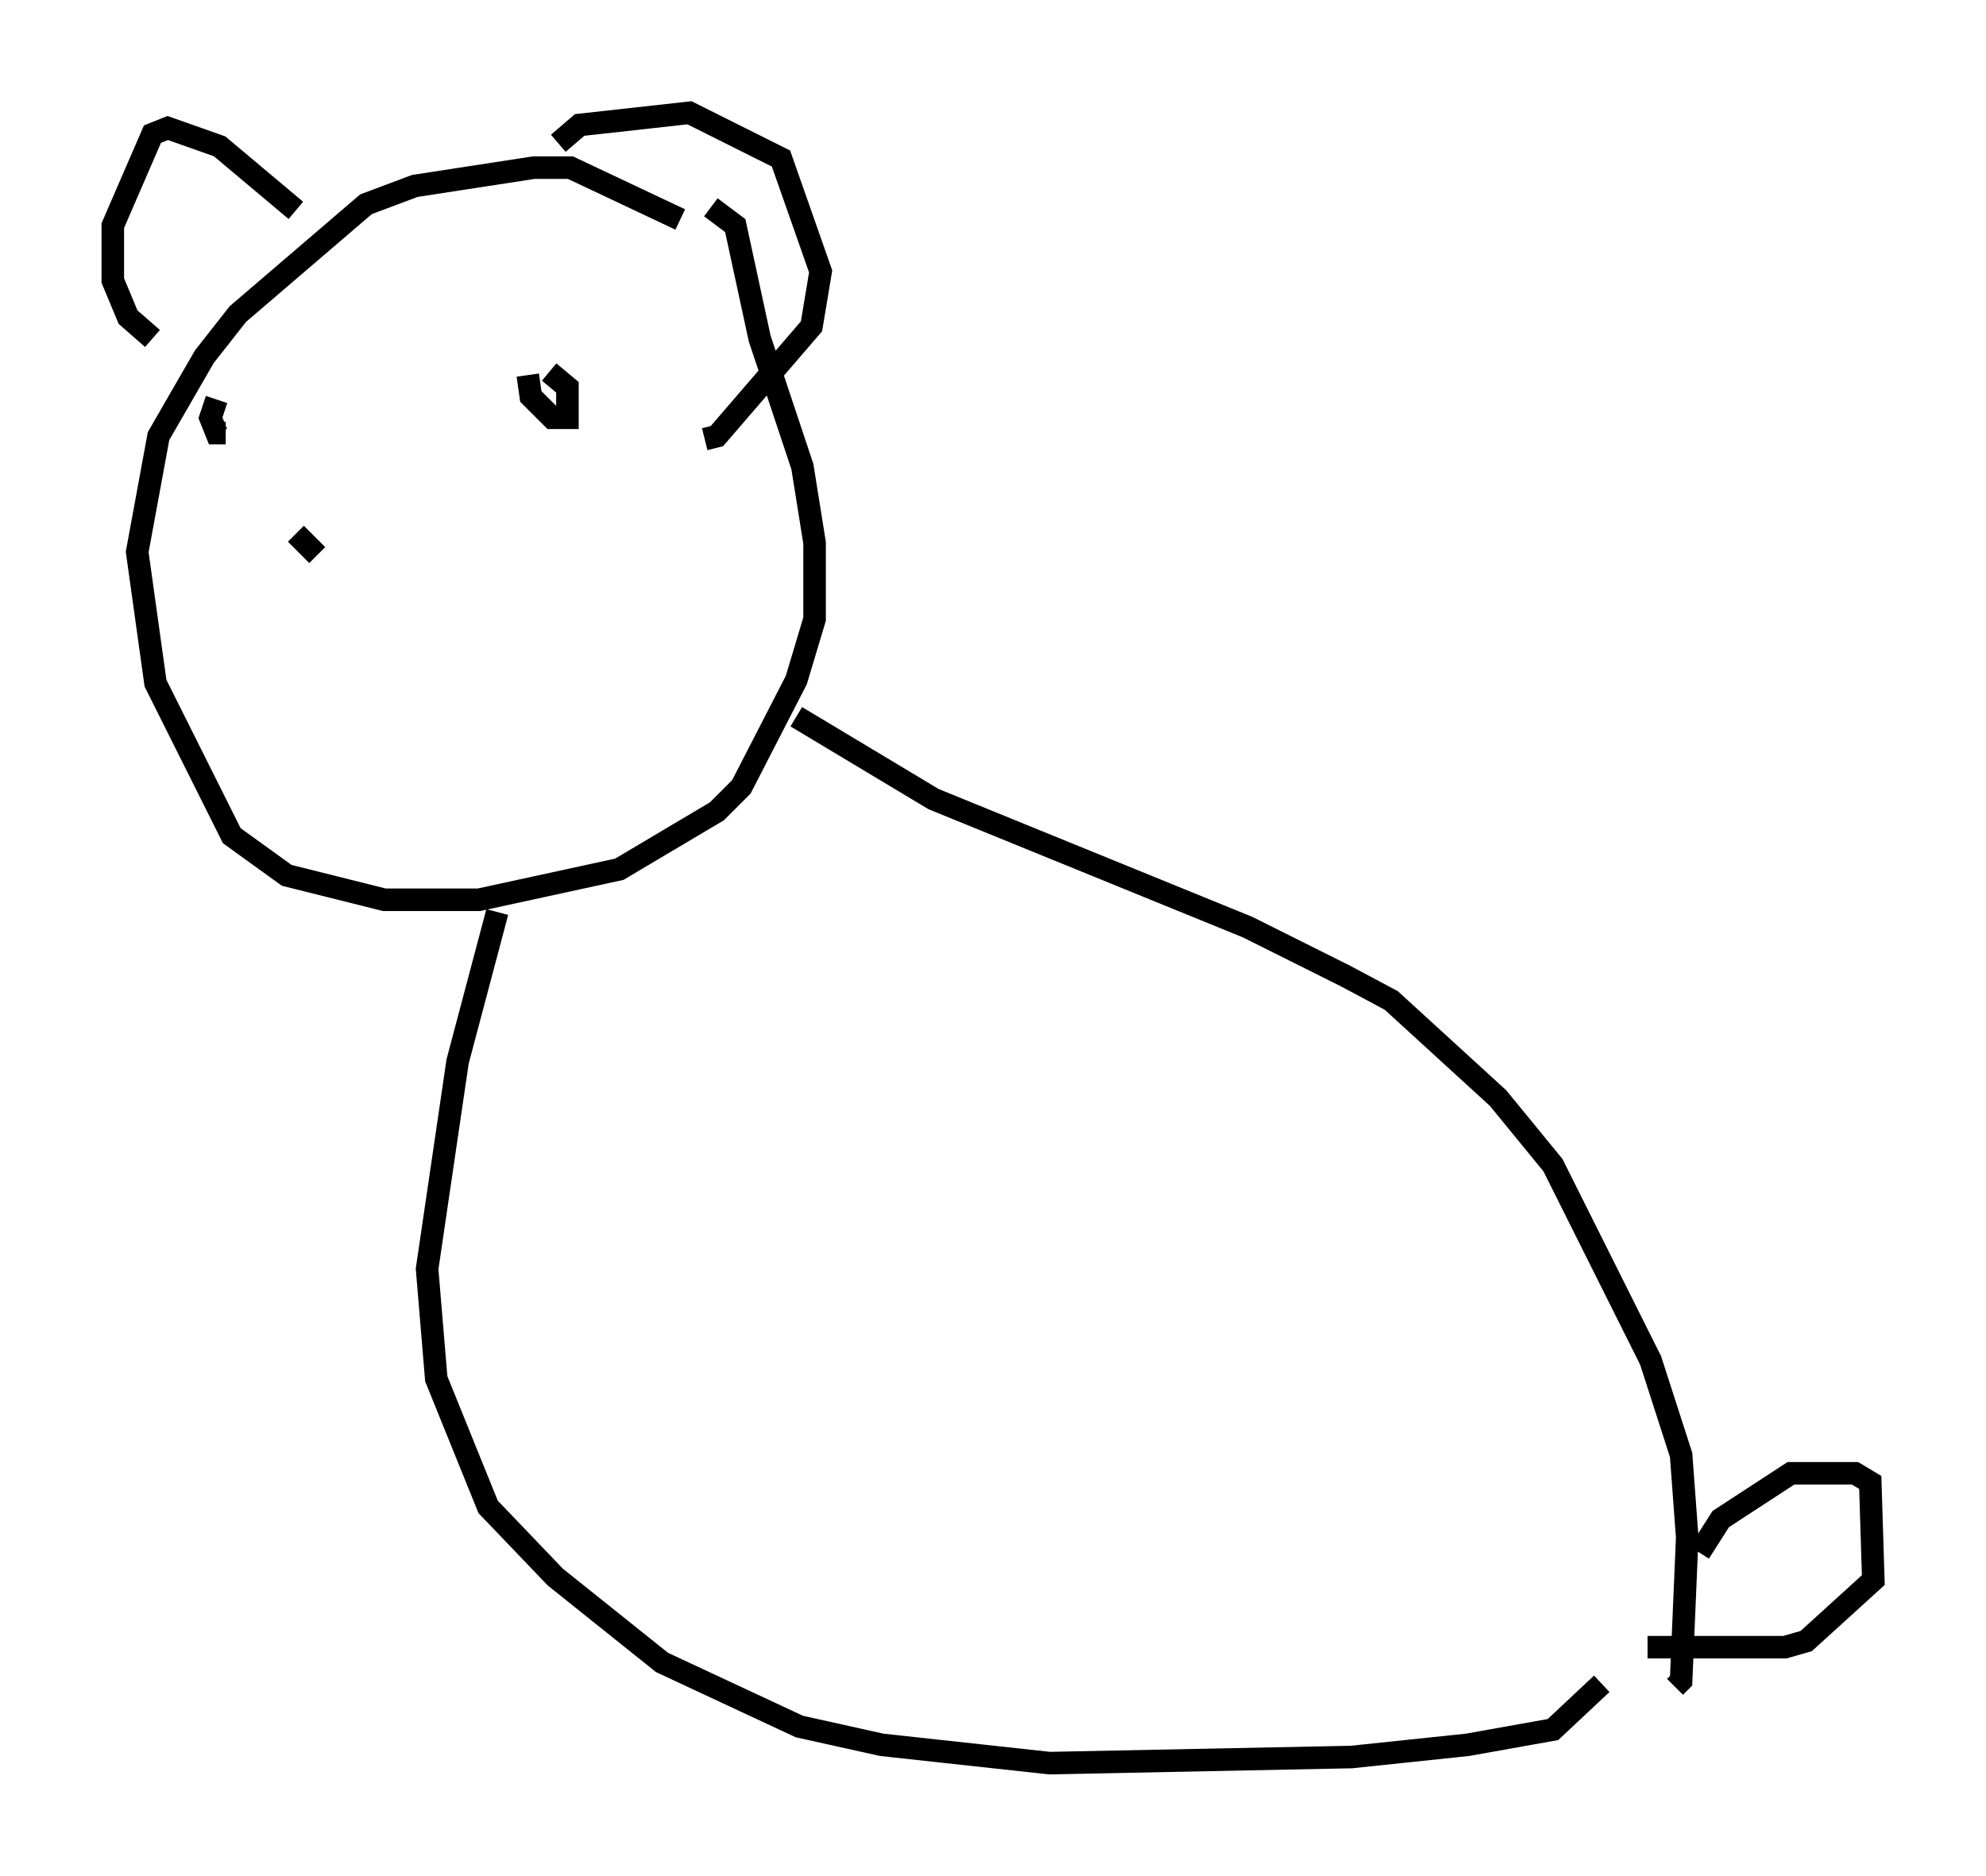 <?xml version="1.0" encoding="utf-8" ?>
<svg baseProfile="full" height="83.206" version="1.1" width="88.078" xmlns="http://www.w3.org/2000/svg" xmlns:ev="http://www.w3.org/2001/xml-events" xmlns:xlink="http://www.w3.org/1999/xlink"><defs /><rect fill="white" height="83.206" width="88.078" x="0" y="0" /><path d="M31.522, 11.089 m-1.353, -1.353 l-4.871, -2.3 -1.624, 0.0 l-5.277, 0.812 -2.165, 0.812 l-5.683, 4.871 -1.488, 1.894 l-2.03, 3.518 -0.947, 5.142 l0.812, 5.819 3.383, 6.766 l2.436, 1.759 4.33, 1.083 l4.195, 0.0 6.225, -1.353 l4.33, -2.571 1.083, -1.083 l2.436, -4.736 0.812, -2.706 l0.0, -3.383 -0.541, -3.383 l-1.894, -5.683 -1.083, -5.007 l-1.083, -0.812 m3.789, 22.598 l6.089, 3.654 13.938, 5.683 l4.33, 2.165 2.03, 1.083 l4.736, 4.33 2.436, 2.977 l4.33, 8.66 1.353, 4.195 l0.271, 3.654 -0.271, 6.36 l-0.271, 0.271 m-52.232, -34.37 l-1.759, 6.631 -1.353, 9.202 l0.406, 4.871 2.3, 5.683 l2.977, 3.112 4.736, 3.789 l6.089, 2.842 3.654, 0.812 l7.442, 0.812 13.396, -0.271 l5.142, -0.541 3.789, -0.677 l2.165, -2.03 m4.33, -5.819 l0.947, -1.488 3.112, -2.03 l2.842, 0.0 0.677, 0.406 l0.135, 4.33 -2.977, 2.706 l-0.947, 0.271 -6.089, 0.0 m-48.308, -66.711 l0.947, -0.812 4.871, -0.541 l4.059, 2.03 1.759, 5.007 l-0.406, 2.436 -4.195, 4.871 l-0.541, 0.135 m-18.132, -10.149 l-3.383, -2.842 -2.3, -0.812 l-0.677, 0.271 -1.759, 4.059 l0.0, 2.436 0.677, 1.624 l1.083, 0.947 m2.842, 2.706 l-0.271, 0.812 0.271, 0.677 l0.406, 0.0 m13.396, -2.571 l0.135, 0.947 0.947, 0.947 l0.677, 0.0 0.0, -1.353 l-0.812, -0.677 m-11.231, 7.172 l0.947, 0.947 " fill="none" stroke="black" stroke-width="1" /></svg>